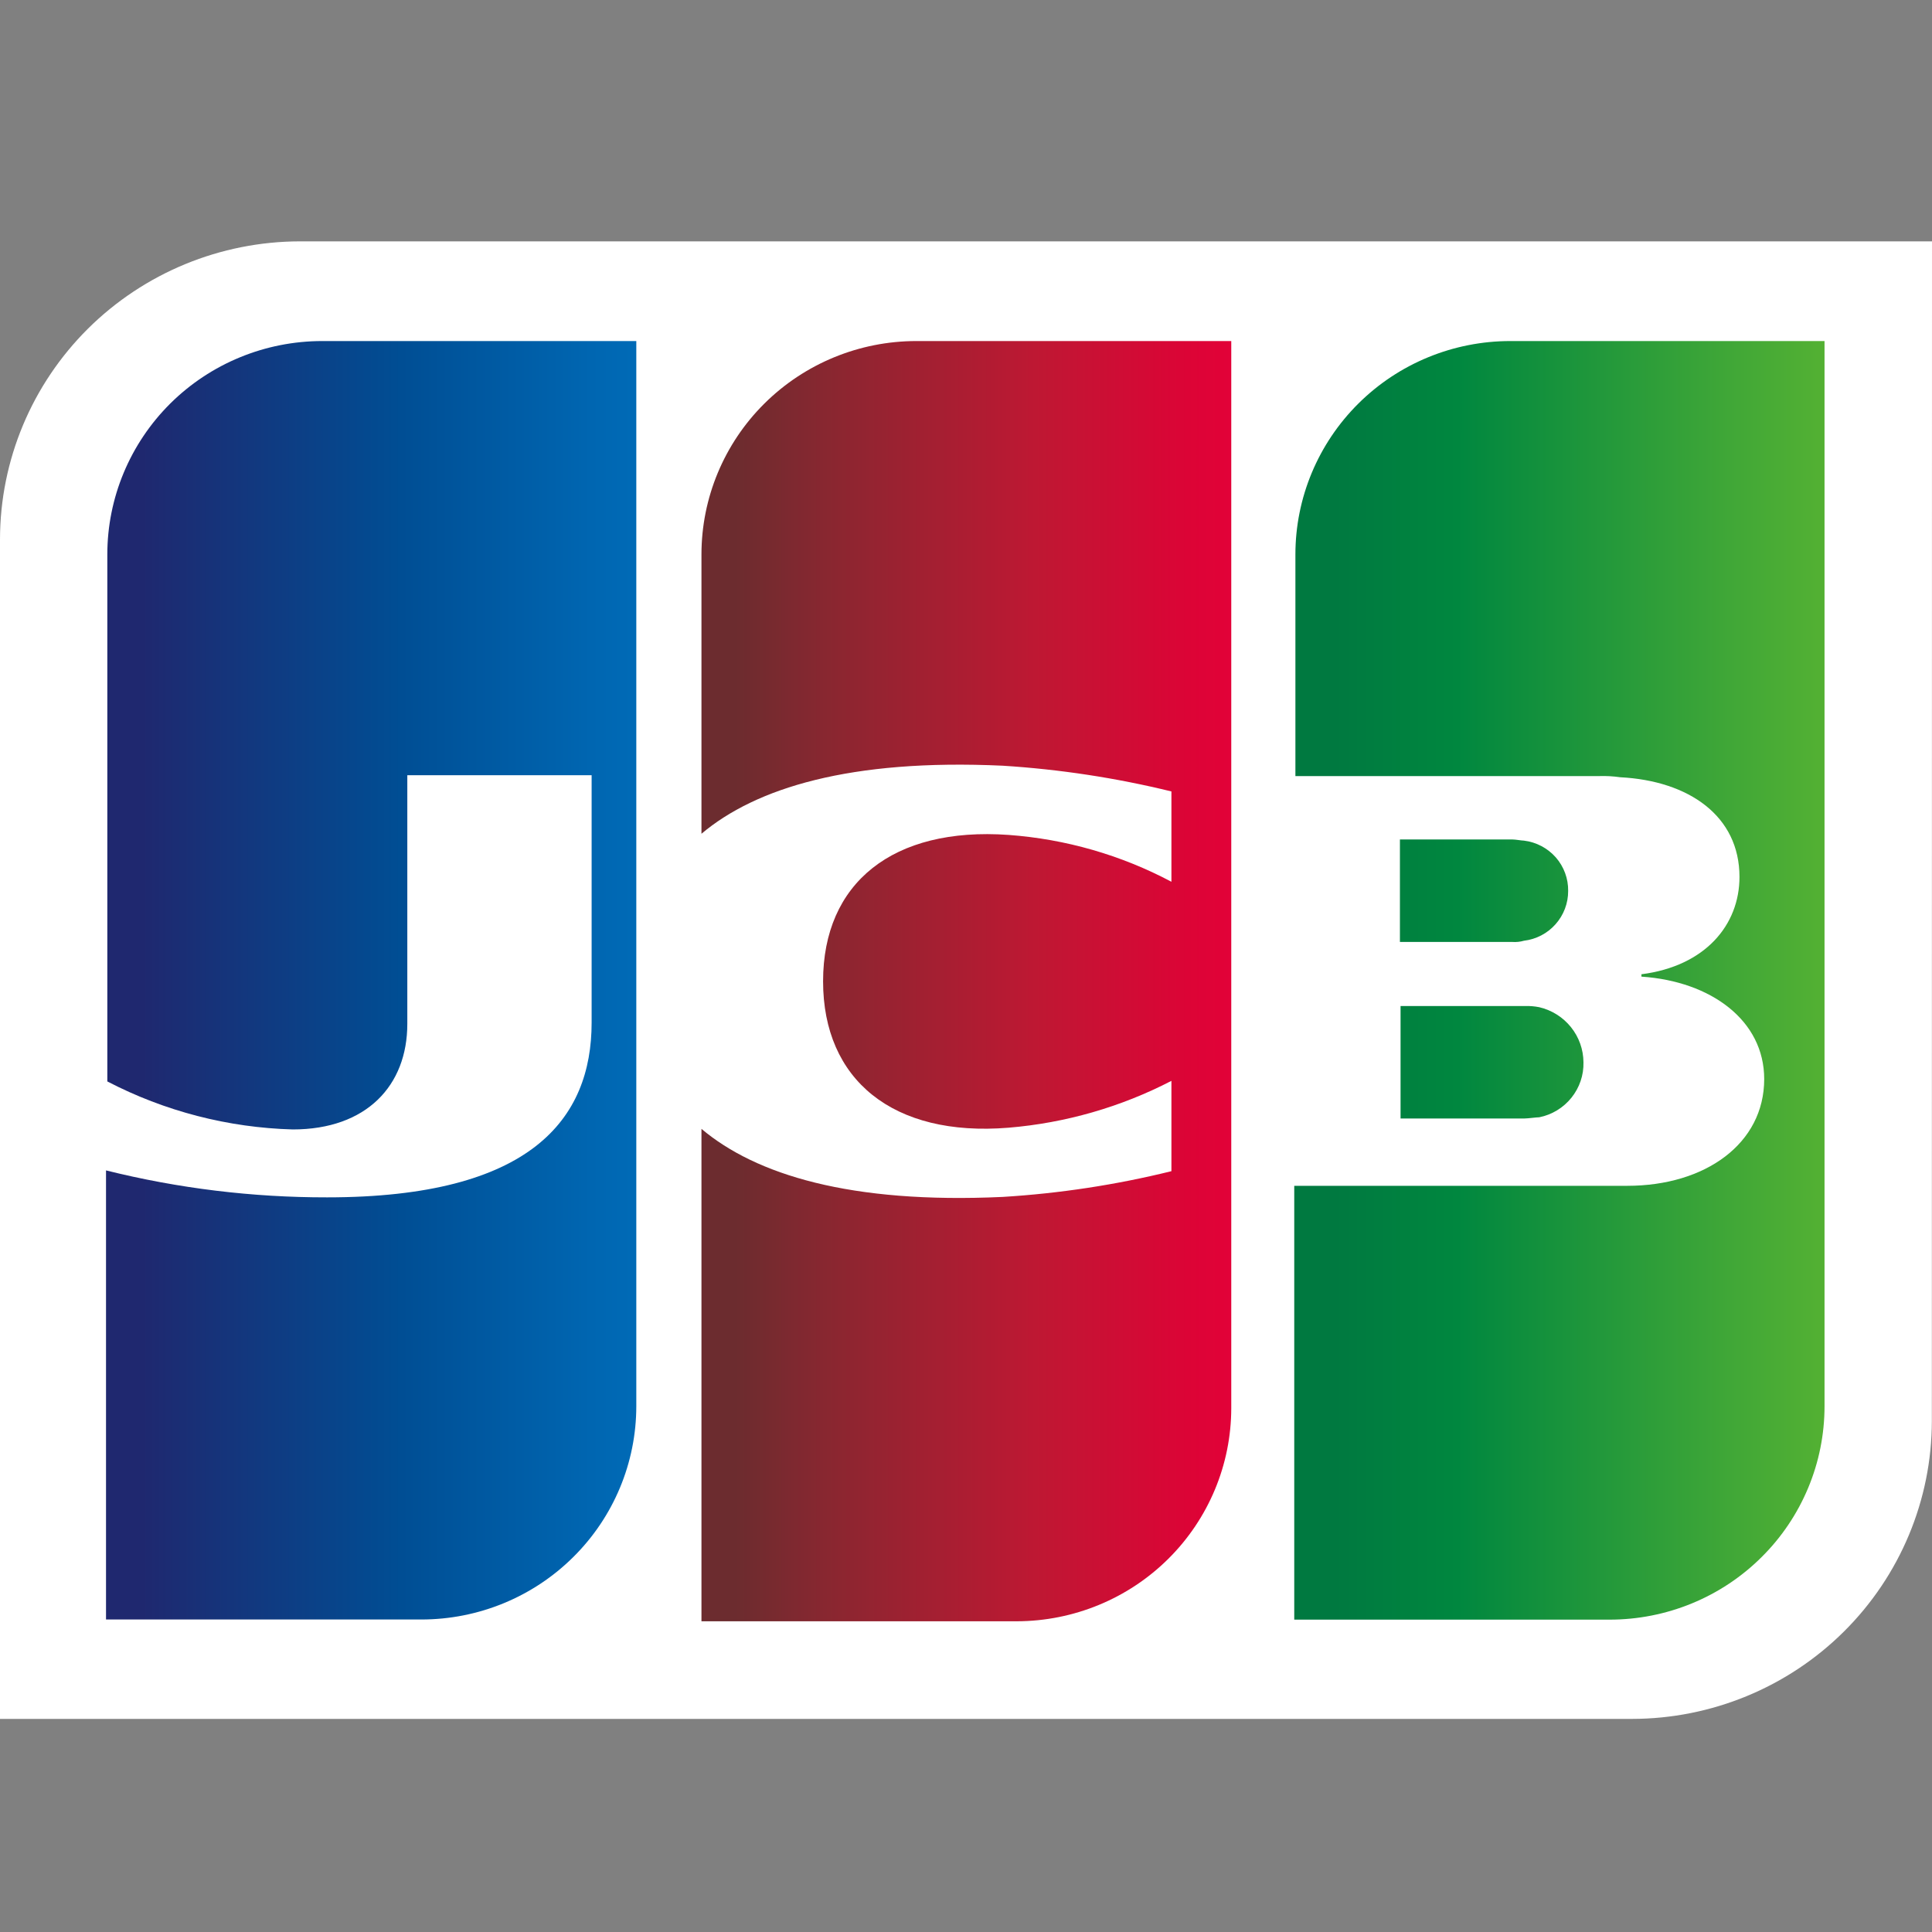 <svg xmlns="http://www.w3.org/2000/svg" width="40" height="40" fill="none" viewBox="0 0 40 40"><rect x="0" y="0" width="40" height="40" fill="#808080" stroke="none"/><g clip-path="url(#clip0_15038_232513)"><path fill="#fff" d="M39.997 29.421C39.995 31.056 39.34 32.624 38.176 33.78C37.011 34.937 35.432 35.587 33.786 35.588H0V11.165C0.002 9.529 0.657 7.962 1.821 6.805C2.986 5.649 4.564 4.999 6.211 4.997H40L39.997 29.421Z"/><path fill="url(#paint0_linear_15038_232513)" d="M28.997 23.157H31.563C31.637 23.157 31.808 23.132 31.869 23.132C32.132 23.079 32.367 22.936 32.535 22.727C32.702 22.519 32.791 22.259 32.784 21.993C32.782 21.728 32.691 21.472 32.525 21.266C32.359 21.059 32.128 20.914 31.869 20.853C31.768 20.833 31.666 20.825 31.563 20.829H28.997V23.157Z"/><path fill="url(#paint1_linear_15038_232513)" d="M31.27 7.061C30.09 7.061 28.958 7.526 28.124 8.355C27.289 9.184 26.82 10.308 26.82 11.479V16.068H33.105C33.252 16.063 33.399 16.071 33.544 16.092C34.964 16.165 36.014 16.892 36.014 18.156C36.014 19.15 35.306 20.002 33.984 20.171V20.22C35.428 20.317 36.526 21.129 36.526 22.341C36.526 23.678 35.306 24.551 33.691 24.551H26.796V33.533H33.325C33.909 33.533 34.488 33.419 35.028 33.197C35.568 32.975 36.058 32.65 36.471 32.239C36.885 31.829 37.212 31.342 37.436 30.806C37.66 30.27 37.775 29.695 37.775 29.115V7.061H31.27Z"/><path fill="url(#paint2_linear_15038_232513)" d="M32.467 18.447C32.471 18.192 32.38 17.944 32.211 17.751C32.041 17.559 31.807 17.435 31.551 17.404C31.502 17.404 31.38 17.38 31.307 17.38H28.984V19.502H31.307C31.389 19.508 31.472 19.5 31.551 19.477C31.805 19.447 32.038 19.325 32.206 19.135C32.375 18.945 32.468 18.7 32.467 18.447Z"/><path fill="url(#paint3_linear_15038_232513)" d="M6.672 7.061C5.492 7.061 4.36 7.526 3.525 8.355C2.691 9.184 2.222 10.308 2.222 11.479V22.39C3.409 23.007 4.722 23.347 6.062 23.384C7.588 23.384 8.433 22.475 8.433 21.199V16.05H12.249V21.172C12.249 23.163 11 24.79 6.773 24.79C5.23 24.792 3.692 24.605 2.195 24.232V33.53H8.723C9.904 33.53 11.036 33.065 11.87 32.236C12.705 31.408 13.174 30.284 13.174 29.112V7.061H6.672Z"/><path fill="url(#paint4_linear_15038_232513)" d="M18.973 7.061C17.793 7.061 16.661 7.526 15.826 8.355C14.991 9.184 14.523 10.308 14.523 11.479V17.262C15.646 16.316 17.602 15.707 20.758 15.853C21.937 15.927 23.107 16.105 24.253 16.386V18.256C23.21 17.702 22.061 17.372 20.881 17.286C18.484 17.116 17.041 18.28 17.041 20.317C17.041 22.353 18.484 23.544 20.881 23.348C22.058 23.25 23.205 22.921 24.253 22.378V24.248C23.107 24.531 21.937 24.709 20.758 24.781C17.605 24.927 15.649 24.32 14.523 23.372V33.567H21.051C22.229 33.564 23.358 33.099 24.19 32.272C25.023 31.445 25.491 30.323 25.492 29.154V7.061H18.973Z"/></g><defs><linearGradient id="paint0_linear_15038_232513" x1="27.639" x2="38.676" y1="21.233" y2="21.233" gradientUnits="userSpaceOnUse"><stop stop-color="#007940"/><stop offset=".23" stop-color="#00873F"/><stop offset=".74" stop-color="#40A737"/><stop offset="1" stop-color="#5CB531"/></linearGradient><linearGradient id="paint1_linear_15038_232513" x1="27.639" x2="38.666" y1="19.538" y2="19.538" gradientUnits="userSpaceOnUse"><stop stop-color="#007940"/><stop offset=".23" stop-color="#00873F"/><stop offset=".74" stop-color="#40A737"/><stop offset="1" stop-color="#5CB531"/></linearGradient><linearGradient id="paint2_linear_15038_232513" x1="27.639" x2="38.676" y1="17.672" y2="17.672" gradientUnits="userSpaceOnUse"><stop stop-color="#007940"/><stop offset=".23" stop-color="#00873F"/><stop offset=".74" stop-color="#40A737"/><stop offset="1" stop-color="#5CB531"/></linearGradient><linearGradient id="paint3_linear_15038_232513" x1="2.933" x2="14.139" y1="19.524" y2="19.524" gradientUnits="userSpaceOnUse"><stop stop-color="#1F286F"/><stop offset=".48" stop-color="#004E94"/><stop offset=".83" stop-color="#0066B1"/><stop offset="1" stop-color="#006FBC"/></linearGradient><linearGradient id="paint4_linear_15038_232513" x1="15.229" x2="26.111" y1="19.552" y2="19.552" gradientUnits="userSpaceOnUse"><stop stop-color="#6C2C2F"/><stop offset=".17" stop-color="#882730"/><stop offset=".57" stop-color="#BE1833"/><stop offset=".86" stop-color="#DC0436"/><stop offset="1" stop-color="#E60039"/></linearGradient><clipPath id="clip0_15038_232513"><rect width="40" height="30.588" fill="#fff" transform="translate(0 5)"/></clipPath></defs></svg>